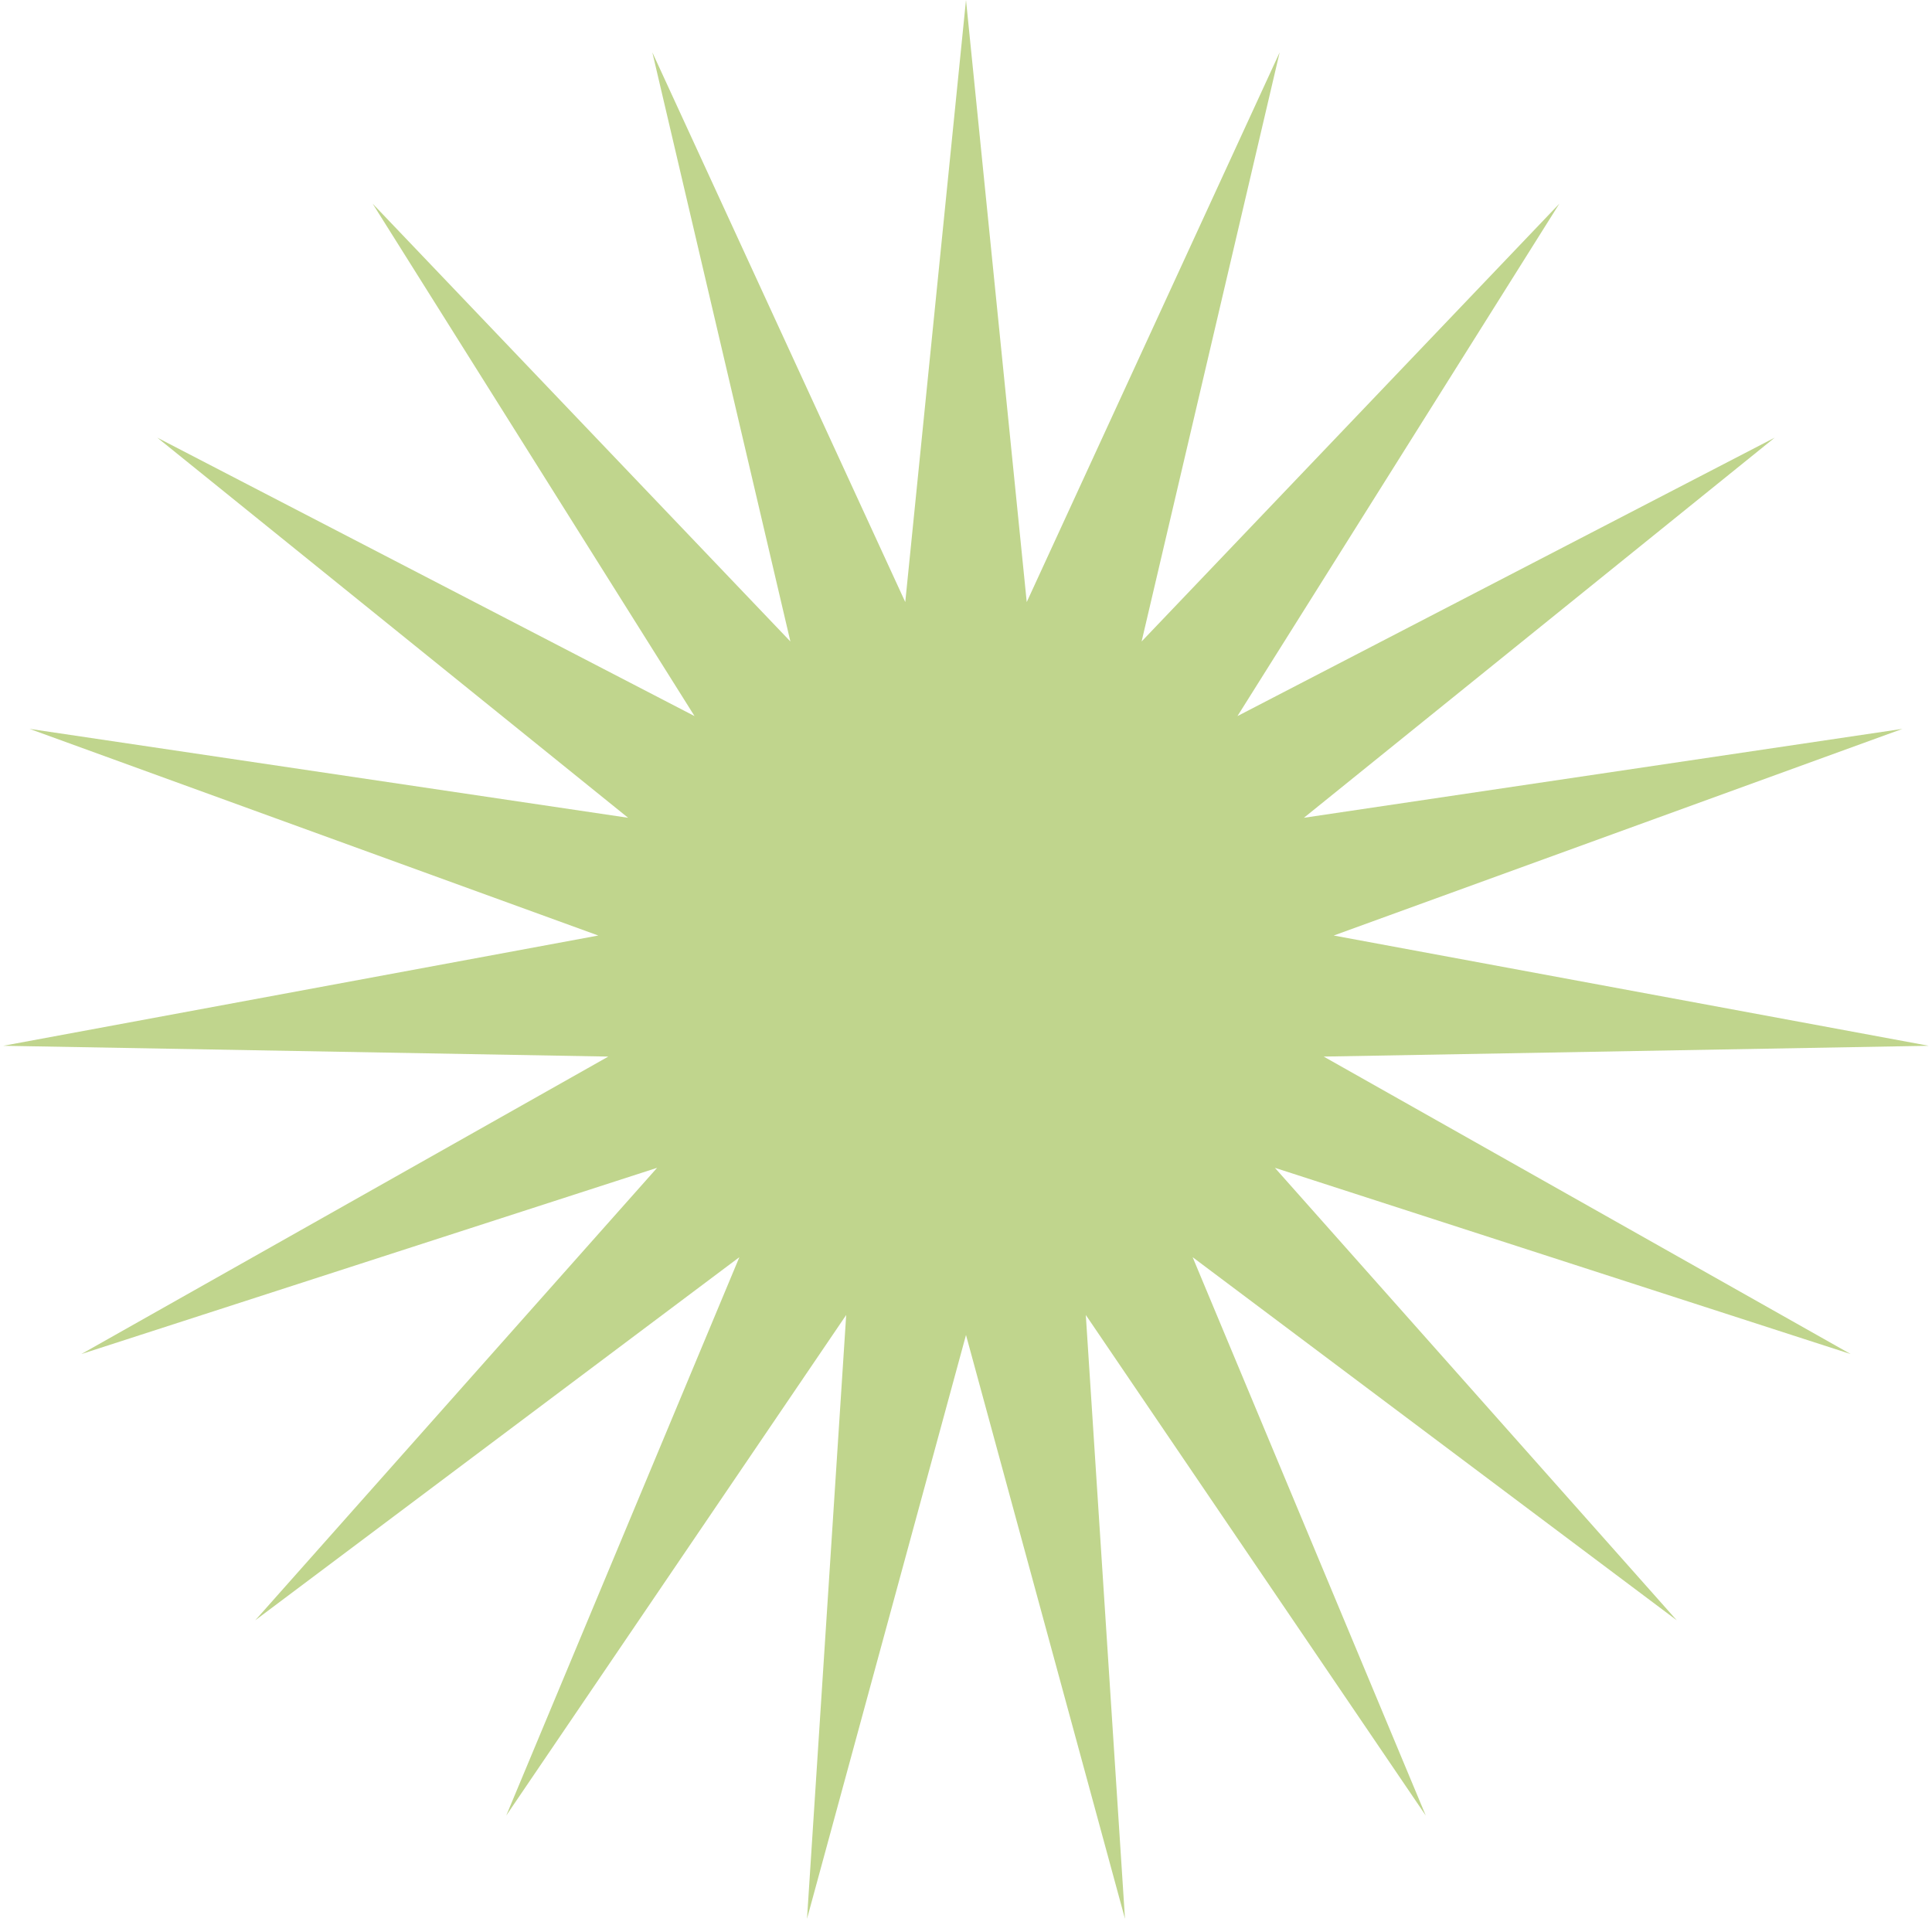 <svg width="85" height="85" viewBox="0 0 85 85" fill="none" xmlns="http://www.w3.org/2000/svg">
<path d="M42.5 0L45.172 26.488L56.3 2.303L50.226 28.223L68.604 8.962L54.443 31.505L78.08 19.255L57.366 35.979L83.7 32.067L58.678 41.159L84.855 46.01L58.237 46.485L81.42 59.572L56.09 51.379L73.768 71.284L52.471 55.311L62.728 79.878L47.771 57.854L49.495 84.42L42.5 58.734L35.505 84.42L37.229 57.854L22.272 79.878L32.529 55.311L11.232 71.284L28.91 51.379L3.58 59.572L26.763 46.485L0.145 46.01L26.322 41.159L1.3 32.067L27.634 35.979L6.92 19.255L30.557 31.505L16.396 8.962L34.774 28.223L28.7 2.303L39.828 26.488L42.5 0Z" fill="#C0D58D"/>
</svg>
